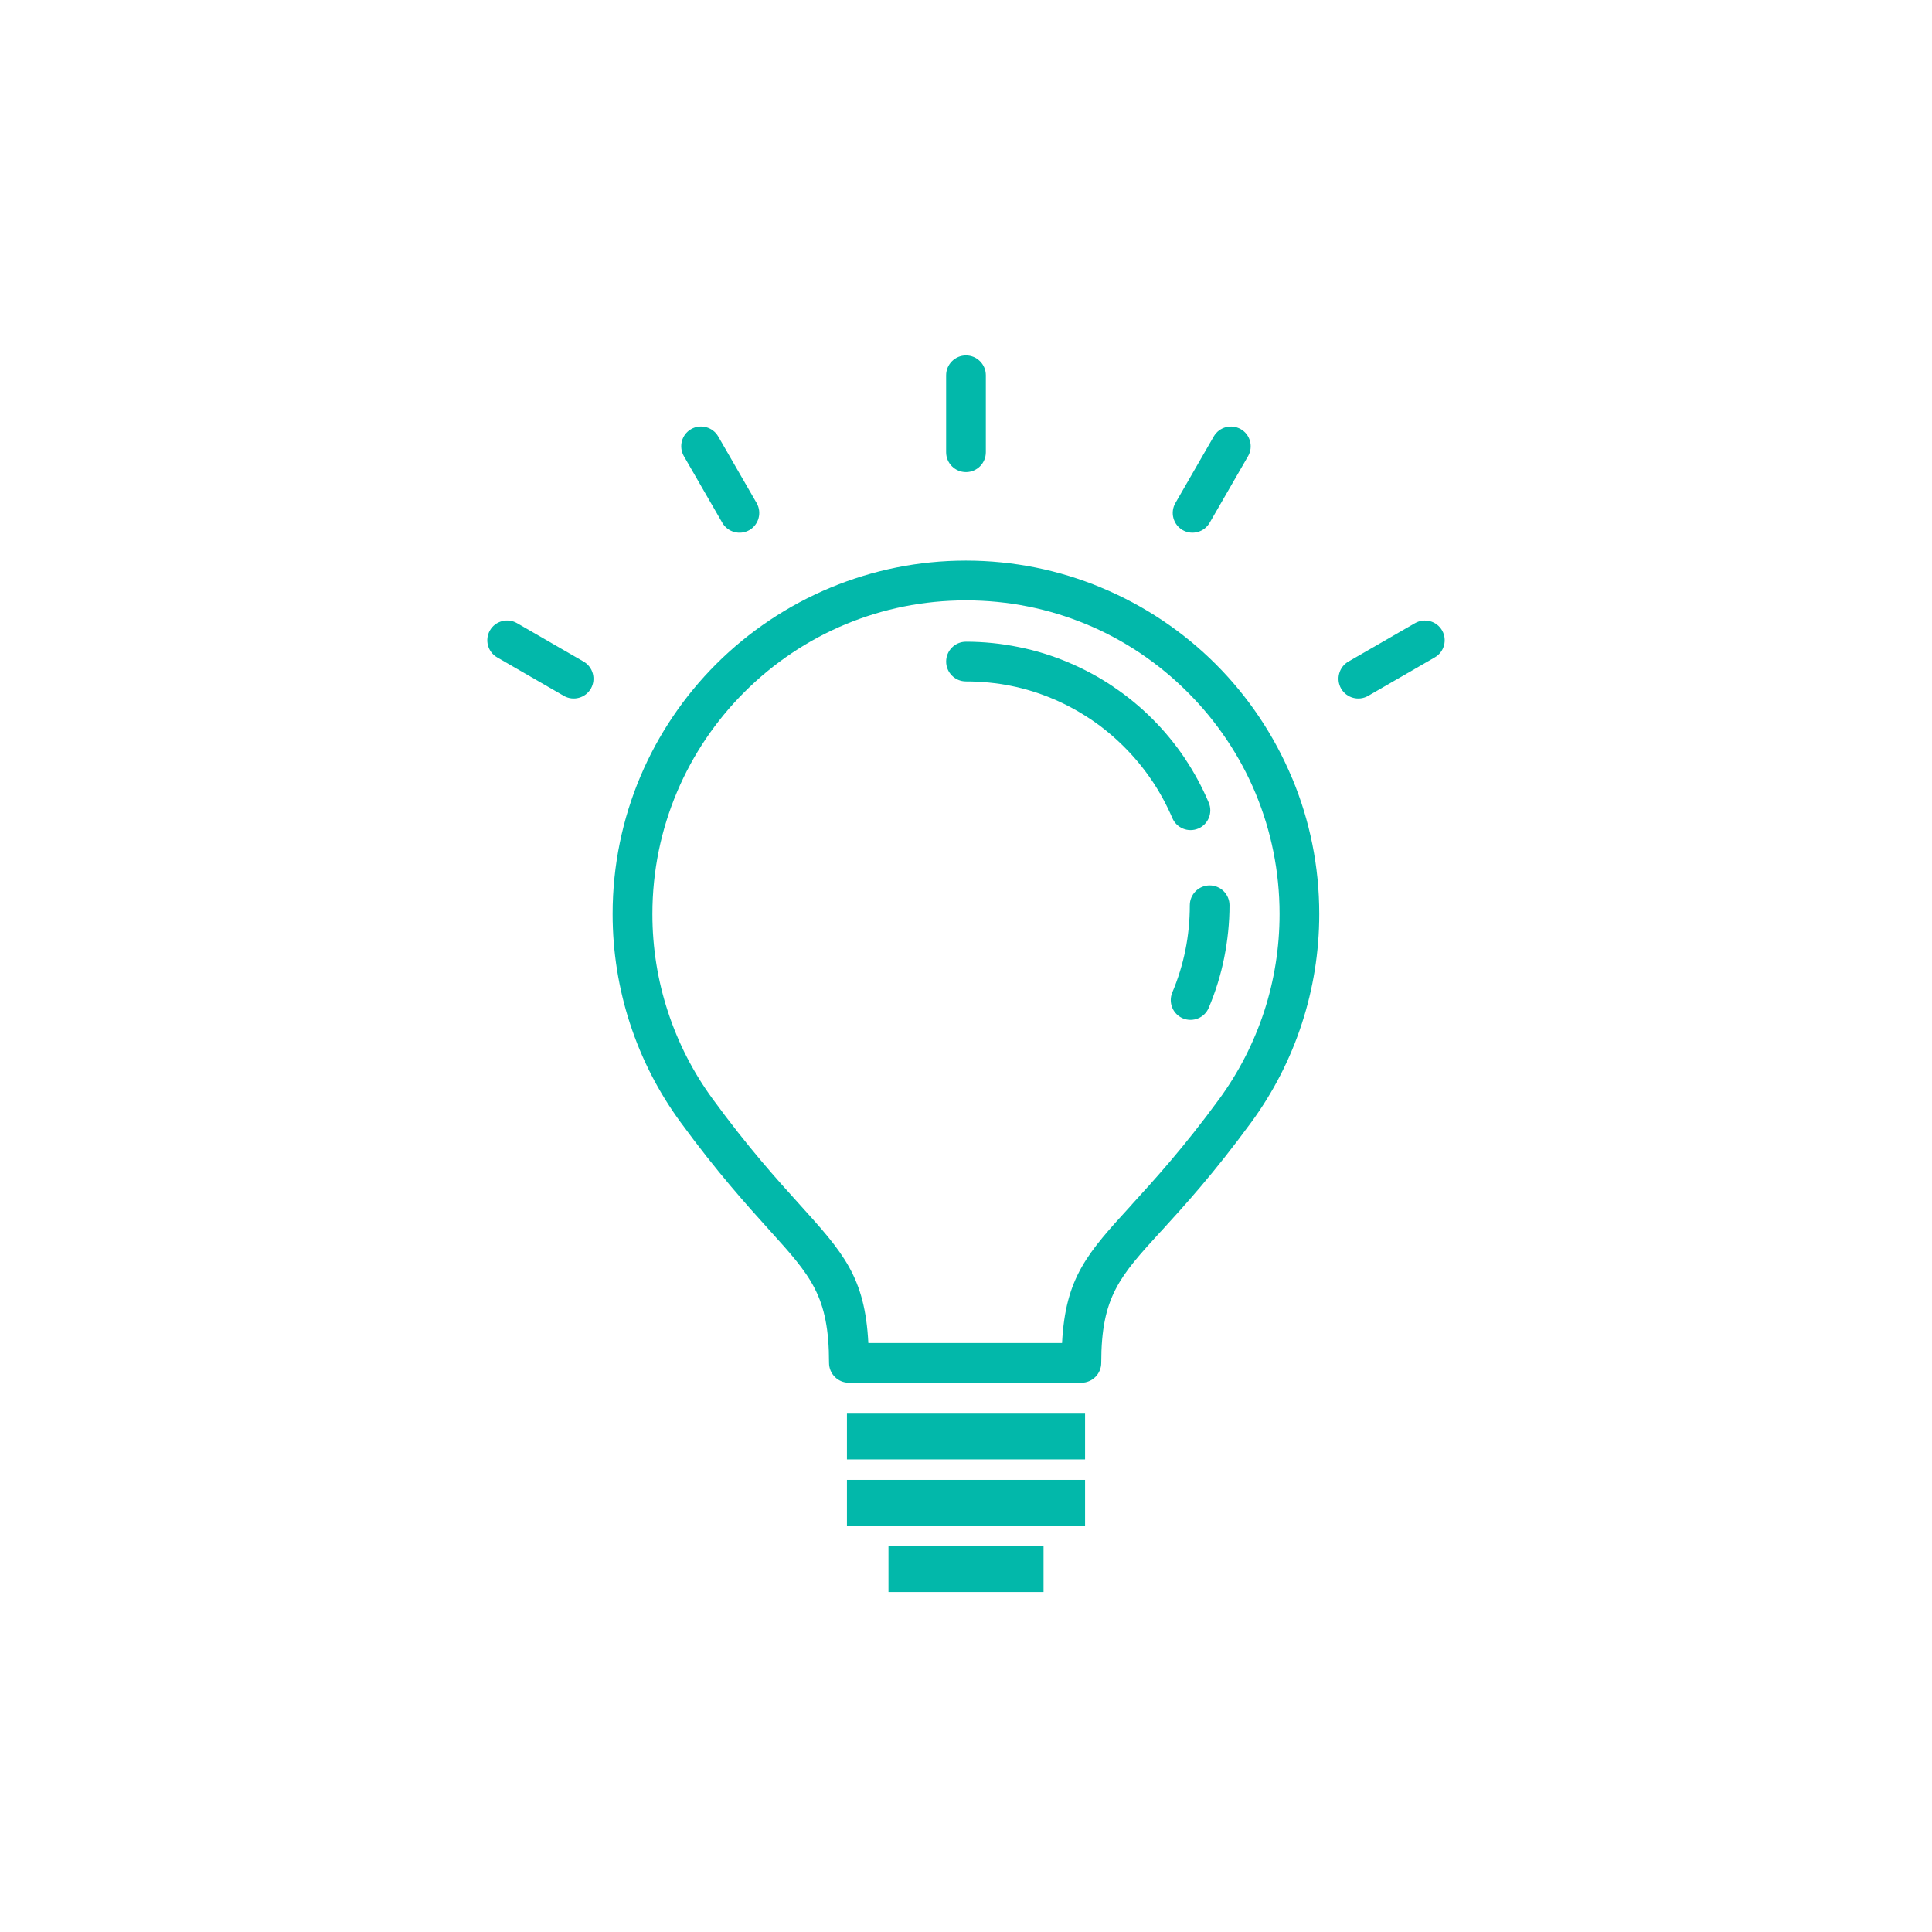 <?xml version="1.0" encoding="utf-8"?>
<!-- Generator: Adobe Illustrator 16.0.0, SVG Export Plug-In . SVG Version: 6.00 Build 0)  -->
<!DOCTYPE svg PUBLIC "-//W3C//DTD SVG 1.1//EN" "http://www.w3.org/Graphics/SVG/1.1/DTD/svg11.dtd">
<svg version="1.1" xmlns="http://www.w3.org/2000/svg" xmlns:xlink="http://www.w3.org/1999/xlink" x="0px" y="0px" width="125px"
	 height="125px" viewBox="0 0 125 125" enable-background="new 0 0 125 125" xml:space="preserve">
<g id="Layer_1">
</g>
<g id="Layer_2">
	<g>
		<g>
			<g>
				<g>
					<g>
						<path fill="#02B8AA" d="M61.214,24.281c0-0.708,0.576-1.285,1.285-1.285c0.708,0,1.285,0.576,1.285,1.285v4.978
							c0,0.711-0.576,1.287-1.285,1.287c-0.709,0-1.285-0.576-1.285-1.287V24.281z"/>
					</g>
					<g>
						<path fill="#02B8AA" d="M46.333,42.968c2.1-2.098,4.624-3.799,7.423-4.959c2.701-1.12,5.652-1.738,8.737-1.738
							c3.088,0,6.043,0.618,8.742,1.738v0.003c2.805,1.161,5.323,2.859,7.422,4.957c2.085,2.083,3.776,4.587,4.939,7.373
							l0.024,0.051c1.121,2.698,1.736,5.652,1.736,8.741c0,2.465-0.396,4.854-1.124,7.085c-0.751,2.313-1.867,4.47-3.273,6.389
							c-2.419,3.308-4.352,5.426-5.851,7.068l-0.003-0.002l-0.003,0.002c-2.655,2.907-3.852,4.218-3.852,8.502
							c0,0.708-0.579,1.285-1.286,1.285h-7.524h-7.485h-0.033c-0.709,0-1.284-0.577-1.284-1.285c0-4.325-1.172-5.62-3.848-8.579
							c-1.484-1.646-3.398-3.765-5.757-6.991c-1.406-1.919-2.521-4.073-3.273-6.386c-0.73-2.233-1.124-4.62-1.124-7.088
							C39.638,52.821,42.199,47.103,46.333,42.968L46.333,42.968z M43.208,65.434c0.667,2.053,1.656,3.965,2.898,5.664
							c2.31,3.16,4.154,5.2,5.589,6.787c2.872,3.177,4.267,4.726,4.486,9.009h6.266h6.267c0.222-4.258,1.644-5.82,4.502-8.942
							l-0.003-0.003c1.469-1.613,3.36-3.681,5.68-6.855c1.242-1.701,2.23-3.613,2.901-5.666c0.644-1.974,0.994-4.095,0.994-6.294
							c0-2.755-0.548-5.377-1.533-7.758l-0.028-0.069c-1.023-2.445-2.525-4.663-4.385-6.519c-1.875-1.878-4.107-3.387-6.581-4.41
							l-0.006-0.003v0.003c-2.379-0.988-5.002-1.534-7.756-1.534c-2.757,0-5.38,0.546-7.763,1.534
							c-2.473,1.023-4.708,2.531-6.584,4.41c-3.67,3.671-5.942,8.743-5.942,14.346C42.209,61.336,42.559,63.453,43.208,65.434z"/>
					</g>
					<g>
						<path fill="#02B8AA" d="M44.246,29.513c-0.351-0.613-0.143-1.399,0.47-1.749c0.613-0.35,1.398-0.139,1.75,0.472l2.489,4.312
							c0.35,0.613,0.139,1.397-0.471,1.749c-0.613,0.35-1.397,0.137-1.749-0.471L44.246,29.513z"/>
					</g>
					<g>
						<path fill="#02B8AA" d="M78.531,28.237c0.352-0.611,1.135-0.82,1.749-0.47c0.611,0.35,0.82,1.136,0.471,1.745l-2.489,4.313
							c-0.352,0.608-1.135,0.821-1.745,0.471c-0.612-0.352-0.822-1.136-0.472-1.746L78.531,28.237z"/>
					</g>
					<g>
						<path fill="#02B8AA" d="M91.554,40.317c0.613-0.35,1.398-0.142,1.75,0.472c0.35,0.611,0.138,1.395-0.475,1.745l-4.312,2.49
							c-0.61,0.35-1.396,0.139-1.747-0.472c-0.35-0.612-0.139-1.396,0.471-1.748L91.554,40.317z"/>
					</g>
					<g>
						<path fill="#02B8AA" d="M32.168,42.534c-0.611-0.35-0.822-1.137-0.47-1.748c0.35-0.61,1.135-0.822,1.747-0.472l4.312,2.49
							c0.611,0.352,0.822,1.136,0.472,1.748c-0.352,0.611-1.135,0.822-1.747,0.472L32.168,42.534z"/>
					</g>
					<g>
						<path fill="#02B8AA" d="M75.848,64.211c0.369-0.875,0.659-1.801,0.849-2.755c0.185-0.916,0.283-1.88,0.283-2.885
							c0-0.708,0.576-1.285,1.285-1.285c0.706,0,1.284,0.574,1.284,1.285c0,1.14-0.12,2.274-0.342,3.387
							c-0.224,1.124-0.564,2.212-1.002,3.246c-0.272,0.65-1.024,0.954-1.676,0.682C75.88,65.613,75.575,64.862,75.848,64.211
							L75.848,64.211z M74.518,50.481l-0.002,0.002c-0.518-0.769-1.117-1.493-1.778-2.154c-0.67-0.67-1.392-1.269-2.15-1.778h-0.003
							l0,0c-0.777-0.524-1.597-0.972-2.446-1.33c-0.872-0.371-1.795-0.661-2.75-0.851c-0.914-0.182-1.883-0.282-2.889-0.282
							c-0.709,0-1.285-0.575-1.285-1.285c0-0.709,0.576-1.285,1.285-1.285c1.137,0,2.279,0.117,3.388,0.343
							c1.127,0.224,2.215,0.564,3.245,1.001c1.027,0.433,2,0.961,2.888,1.561v0.003c0.927,0.622,1.776,1.324,2.537,2.085
							c0.769,0.768,1.471,1.619,2.089,2.533l-0.005,0.003l0.005,0.003c0.602,0.896,1.129,1.863,1.56,2.883
							c0.272,0.651-0.032,1.403-0.682,1.675c-0.651,0.273-1.403-0.032-1.676-0.683C75.484,52.075,75.04,51.255,74.518,50.481z"/>
					</g>
				</g>
				<g>
					<rect x="54.797" y="91.461" fill="#02B8AA" width="15.406" height="2.963"/>
				</g>
				<g>
					<rect x="54.797" y="95.749" fill="#02B8AA" width="15.406" height="2.963"/>
				</g>
				<g>
					<rect x="57.484" y="100.041" fill="#02B8AA" width="10.033" height="2.963"/>
				</g>
			</g>
		</g>
	</g>
</g>
</svg>
